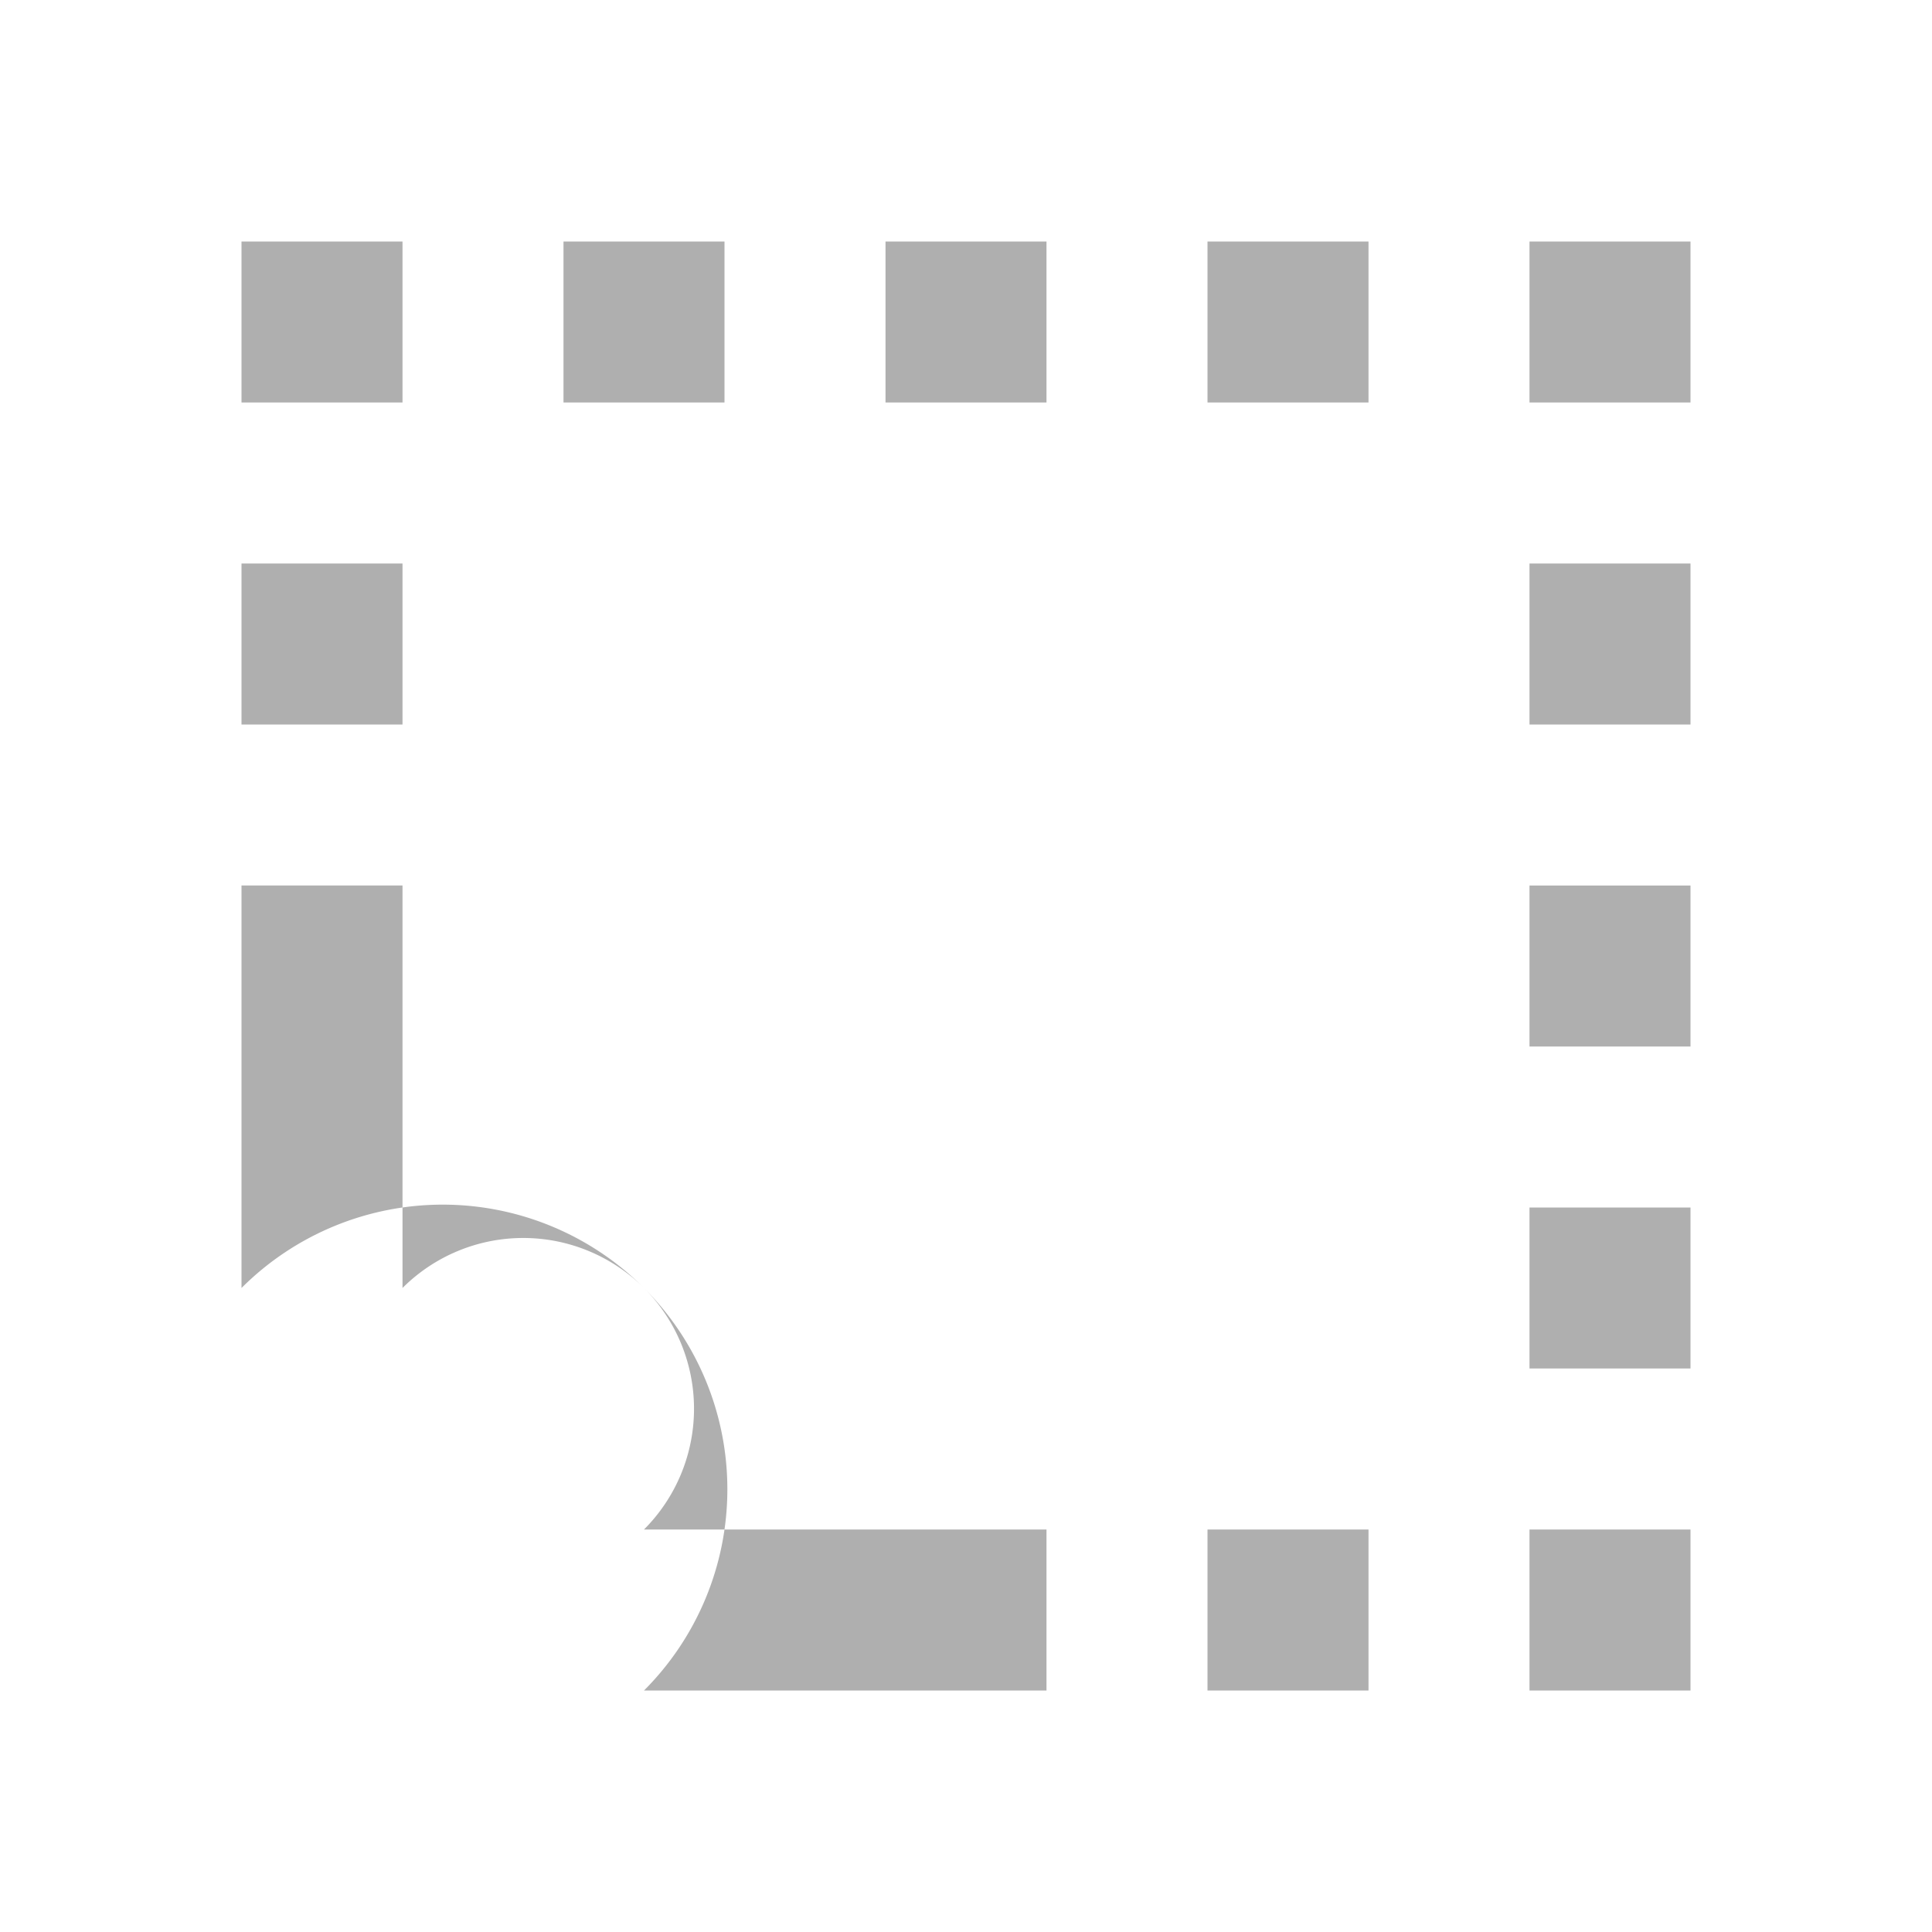 <?xml version="1.0" encoding="UTF-8" standalone="no"?>
<svg
   xmlns:dc="http://purl.org/dc/elements/1.1/"
   xmlns:cc="http://creativecommons.org/ns#"
   xmlns:rdf="http://www.w3.org/1999/02/22-rdf-syntax-ns#"
   xmlns:svg="http://www.w3.org/2000/svg"
   xmlns="http://www.w3.org/2000/svg"
   xmlns:sodipodi="http://sodipodi.sourceforge.net/DTD/sodipodi-0.dtd"
   xmlns:inkscape="http://www.inkscape.org/namespaces/inkscape"
   version="1.1"
   id="mdi-rounded-corner"
   width="24"
   height="24"
   viewBox="0 0 24 24"
   sodipodi:docname="boundingbox_top_right-symbolic (3rd copy).svg"
   inkscape:version="1.0.1 (3bc2e813f5, 2020-09-07)">
  <defs
     id="defs7" />
  <sodipodi:namedview
     pagecolor="#ffffff"
     bordercolor="#666666"
     borderopacity="1"
     objecttolerance="10"
     gridtolerance="10"
     guidetolerance="10"
     inkscape:pageopacity="0"
     inkscape:pageshadow="2"
     inkscape:window-width="837"
     inkscape:window-height="482"
     id="namedview5"
     showgrid="false"
     inkscape:zoom="31"
     inkscape:cx="12"
     inkscape:cy="12"
     inkscape:window-x="56"
     inkscape:window-y="50"
     inkscape:window-maximized="0"
     inkscape:current-layer="mdi-rounded-corner" />
  <path fill="#afafaf"
     d="M 5,5 H 3 V 3 H 5 V 5 M 5,7 H 3 V 9 H 5 V 7 m 16,4 h -2 v 2 h 2 v -2 m 0,-4 h -2 v 2 h 2 V 7 m 0,8 h -2 v 2 h 2 v -2 m 0,4 h -2 v 2 h 2 v -2 m -4,0 h -2 v 2 h 2 V 19 M 9,3 H 7 V 5 H 9 V 3 m 4,0 h -2 v 2 h 2 V 3 M 9,3 H 7 V 5 H 9 V 3 m 8,0 h -2 v 2 h 2 V 3 m 4,0 h -2 v 2 h 2 V 3 M 3,16 a -5,5 0 0 0 5,5 h 5 V 19 H 8 A -3,3 0 0 1 5,16 V 11 H 3 Z"
     id="path2"
     style="stroke-width:1" />
</svg>
